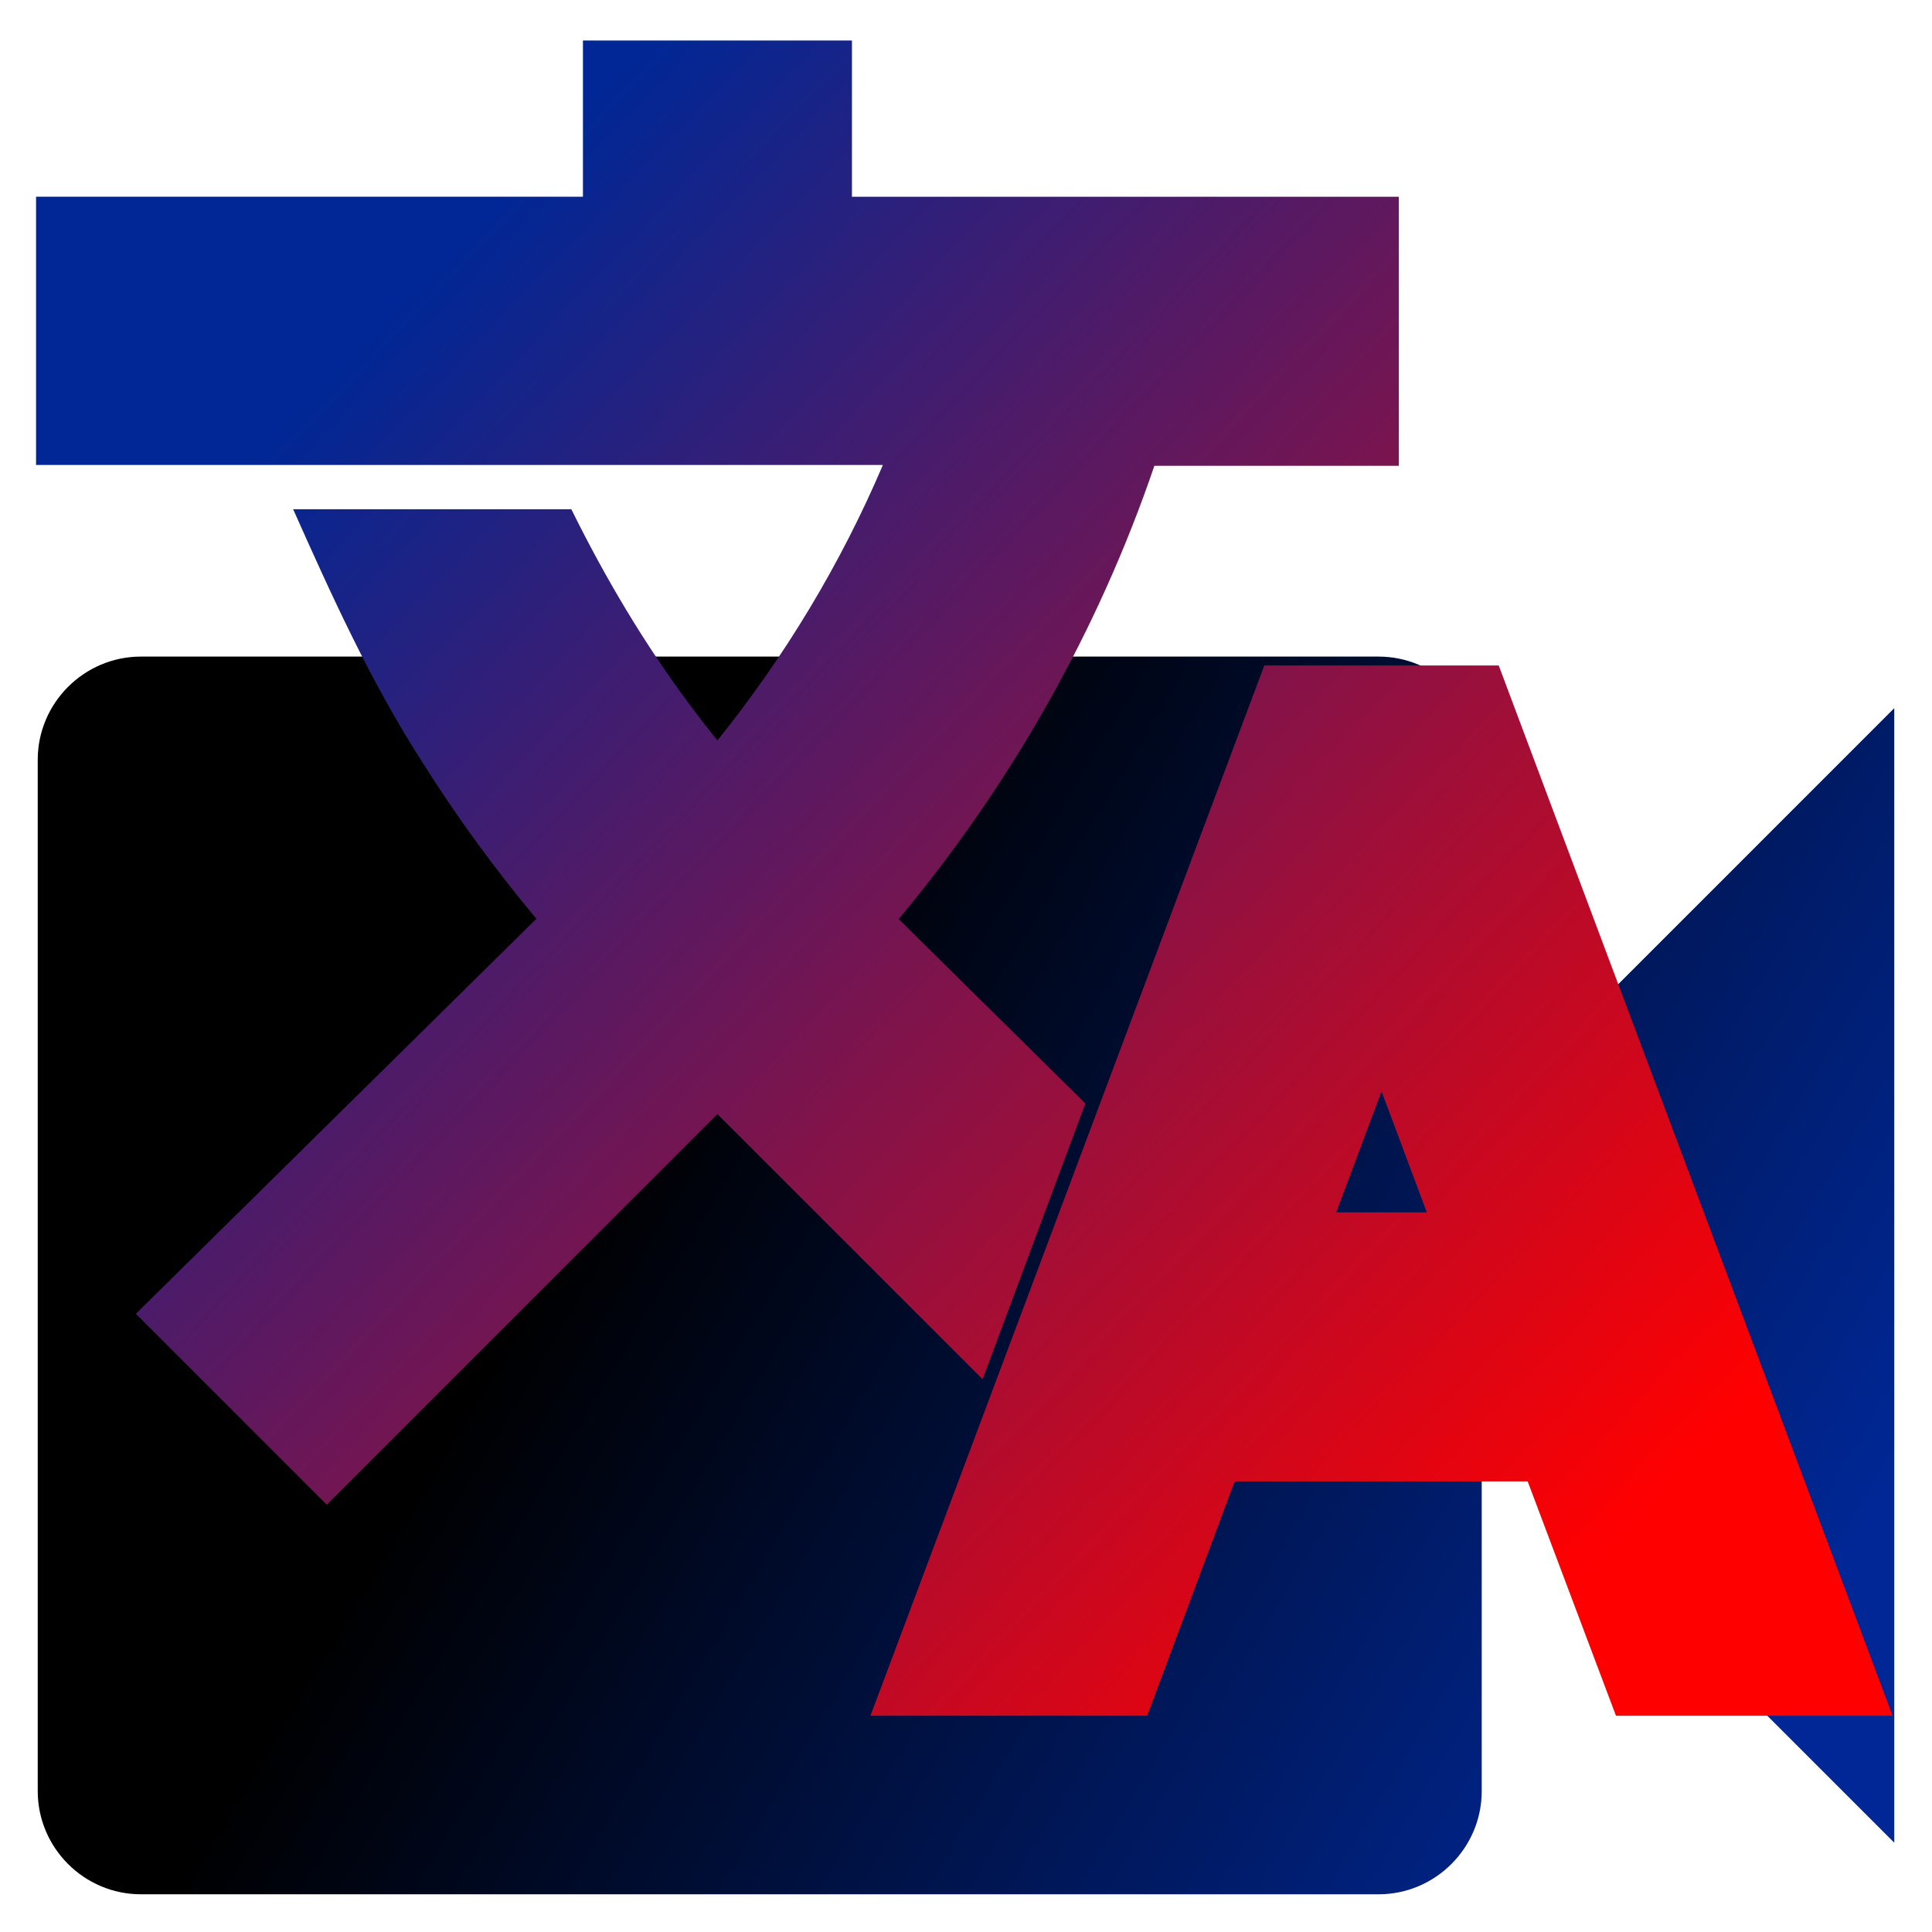 <?xml version="1.0" encoding="UTF-8" standalone="no"?>
<svg
   xmlns:osb="http://www.openswatchbook.org/uri/2009/osb"
   xmlns:dc="http://purl.org/dc/elements/1.1/"
   xmlns:cc="http://creativecommons.org/ns#"
   xmlns:rdf="http://www.w3.org/1999/02/22-rdf-syntax-ns#"
   xmlns:svg="http://www.w3.org/2000/svg"
   xmlns="http://www.w3.org/2000/svg"
   xmlns:xlink="http://www.w3.org/1999/xlink"
   xmlns:sodipodi="http://sodipodi.sourceforge.net/DTD/sodipodi-0.dtd"
   xmlns:inkscape="http://www.inkscape.org/namespaces/inkscape"
   width="256"
   height="256"
   viewBox="0 0 67.733 67.733"
   version="1.1"
   id="svg8"
   sodipodi:docname="AppIcon.svg"
   inkscape:export-filename="D:\GitRepos\Masterthesis\git\Video-Translation-Application\User-Interface\AppIcon\AppIcon.png"
   inkscape:export-xdpi="96"
   inkscape:export-ydpi="96"
   inkscape:version="1.0 (4035a4fb49, 2020-05-01)">
  <defs
     id="defs2">
    <linearGradient
       id="linearGradient2896"
       inkscape:collect="always">
      <stop
         id="stop2892"
         offset="0"
         style="stop-color:#002795;stop-opacity:1" />
      <stop
         id="stop2894"
         offset="1"
         style="stop-color:#ff0000;stop-opacity:1" />
    </linearGradient>
    <linearGradient
       osb:paint="solid"
       id="linearGradient2874">
      <stop
         id="stop2872"
         offset="0"
         style="stop-color:#000000;stop-opacity:1;" />
    </linearGradient>
    <linearGradient
       id="linearGradient890"
       inkscape:collect="always">
      <stop
         id="stop886"
         offset="0"
         style="stop-color:#000000;stop-opacity:1;" />
      <stop
         id="stop888"
         offset="1"
         style="stop-color:#0000f5;stop-opacity:0" />
    </linearGradient>
    <linearGradient
       inkscape:collect="always"
       id="linearGradient3079">
      <stop
         style="stop-color:#000000;stop-opacity:1;"
         offset="0"
         id="stop3075" />
      <stop
         style="stop-color:#002795;stop-opacity:1"
         offset="1"
         id="stop3077" />
    </linearGradient>
    <linearGradient
       inkscape:collect="always"
       xlink:href="#linearGradient3079"
       id="linearGradient3081"
       x1="67.818"
       y1="91.629"
       x2="213.887"
       y2="171.798"
       gradientUnits="userSpaceOnUse"
       gradientTransform="matrix(0.767,0,0,0.767,-29.864,-32.153)" />
    <linearGradient
       inkscape:collect="always"
       xlink:href="#linearGradient3079"
       id="linearGradient3141"
       gradientUnits="userSpaceOnUse"
       gradientTransform="matrix(1.11,0,0,1.11,-72.943,-76.11)"
       x1="85.756"
       y1="103.691"
       x2="120.156"
       y2="124.304" />
    <linearGradient
       gradientUnits="userSpaceOnUse"
       y2="23.21"
       x2="146.116"
       y1="-23.562"
       x1="106.9"
       id="linearGradient892"
       xlink:href="#linearGradient890"
       inkscape:collect="always" />
    <linearGradient
       gradientTransform="matrix(0.93,0,0,0.93,-109.459,19.228)"
       gradientUnits="userSpaceOnUse"
       y2="34.657"
       x2="181.448"
       y1="-10.586"
       x1="133.922"
       id="linearGradient2898"
       xlink:href="#linearGradient2896"
       inkscape:collect="always" />
  </defs>
  <sodipodi:namedview
     inkscape:snap-nodes="false"
     id="base"
     pagecolor="#ffffff"
     bordercolor="#666666"
     borderopacity="1.0"
     inkscape:pageopacity="0.0"
     inkscape:pageshadow="2"
     inkscape:zoom="2.8284271"
     inkscape:cx="128.01778"
     inkscape:cy="121.44719"
     inkscape:document-units="px"
     inkscape:current-layer="layer1"
     inkscape:document-rotation="0"
     showgrid="false"
     inkscape:window-width="1920"
     inkscape:window-height="1017"
     inkscape:window-x="1912"
     inkscape:window-y="-8"
     inkscape:window-maximized="1"
     showborder="true"
     units="px"
     inkscape:pagecheckerboard="true"
     showguides="true"
     inkscape:guide-bbox="true">
    <sodipodi:guide
       position="31.524,66.41"
       orientation="0,1"
       id="guide3083"
       inkscape:label=""
       inkscape:locked="false"
       inkscape:color="rgb(0,0,255)" />
    <sodipodi:guide
       position="1.323,64.179"
       orientation="-1,0"
       id="guide3085"
       inkscape:label=""
       inkscape:locked="false"
       inkscape:color="rgb(0,0,255)" />
    <sodipodi:guide
       position="66.41,64.179"
       orientation="-1,0"
       id="guide3087"
       inkscape:label=""
       inkscape:locked="false"
       inkscape:color="rgb(0,0,255)" />
    <sodipodi:guide
       position="12.722,1.323"
       orientation="0,1"
       id="guide3089"
       inkscape:label=""
       inkscape:locked="false"
       inkscape:color="rgb(0,0,255)" />
    <sodipodi:guide
       position="48.656,60.493"
       orientation="-0.707,-0.707"
       id="guide3091" />
    <sodipodi:guide
       position="27.947,66.41"
       orientation="-0.707,-0.707"
       id="guide3093" />
    <sodipodi:guide
       position="1.32,54.606"
       orientation="-0.707,-0.707"
       id="guide3095" />
    <sodipodi:guide
       position="5.861,21.639"
       orientation="-0.707,-0.707"
       id="guide3101" />
    <sodipodi:guide
       position="48.656,60.493"
       orientation="0,-1"
       id="guide3103" />
    <sodipodi:guide
       position="22.03,66.41"
       orientation="1,0"
       id="guide3105" />
    <sodipodi:guide
       inkscape:color="rgb(0,0,255)"
       inkscape:locked="false"
       inkscape:label=""
       id="guide922"
       orientation="-1,0"
       position="65.087,74.094" />
    <sodipodi:guide
       inkscape:color="rgb(0,0,255)"
       inkscape:locked="false"
       inkscape:label=""
       id="guide926"
       orientation="0,1"
       position="75.21,2.646" />
  </sodipodi:namedview>
  <g
     inkscape:groupmode="layer"
     id="layer3"
     inkscape:label="Ebene 3" />
  <g
     inkscape:groupmode="layer"
     id="layer2"
     inkscape:label="Ebene 2">
    <path
       id="path4"
       d="M 51.947,39.291 V 26.635 c 0,-1.989 -1.627,-3.616 -3.616,-3.616 H 4.939 c -1.989,0 -3.616,1.627 -3.616,3.616 v 36.16 c 0,1.989 1.627,3.616 3.616,3.616 H 48.331 c 1.989,0 3.616,-1.627 3.616,-3.616 V 50.139 L 66.41,64.602 V 24.827 Z"
       style="opacity:1;fill:url(#linearGradient3141);fill-opacity:1;stroke-width:3.616" />
  </g>
  <g
     inkscape:label="Ebene 1"
     inkscape:groupmode="layer"
     id="layer1">
    <g
       style="fill-opacity:1;fill:url(#linearGradient892)"
       transform="translate(-7.109,3.357)"
       id="g884">
      <g
         transform="matrix(2.929,0,0,2.929,83.468,-35.278)"
         style="stroke:none;stroke-opacity:1;fill-opacity:1.0;fill:url(#linearGradient892)"
         id="g838">
        <g
           style="opacity:1;stroke:none;stroke-opacity:1;fill-opacity:1.0;fill:url(#linearGradient892)"
           id="g840" />
      </g>
    </g>
    <g
       id="g855"
       style="opacity:1;stroke:#ff0000;fill:none;fill-opacity:1;stroke-opacity:1"
       transform="matrix(2.712,0,0,2.712,90.645,-39.512)" />
    <path
       id="path4-8"
       style="fill:url(#linearGradient2898);fill-opacity:1;stroke-width:2.739"
       d="m 20.437,2.078 c 0,1.606 0,3.213 0,4.819 -6.391,0 -12.782,0 -19.173,0 0,3.135 0,6.269 0,9.404 9.896,0 19.793,0 29.689,0 -1.477,3.466 -3.44,6.723 -5.802,9.658 -0.321,-0.399 -0.629,-0.794 -0.946,-1.22 -1.608,-2.155 -2.986,-4.475 -4.174,-6.885 -3.251,0 -6.502,0 -9.753,0 1.342,3.015 2.712,6.035 4.498,8.819 1.215,1.934 2.563,3.786 4.03,5.537 -4.681,4.617 -9.362,9.233 -14.043,13.85 2.231,2.231 4.463,4.463 6.694,6.694 4.565,-4.565 9.13,-9.13 13.695,-13.695 3.099,3.099 6.197,6.197 9.296,9.296 1.202,-3.222 2.402,-6.445 3.603,-9.668 -2.182,-2.155 -4.363,-4.311 -6.545,-6.466 3.922,-4.692 6.992,-10.101 8.965,-15.892 2.857,0 5.713,0 8.57,0 0,-3.144 0,-6.288 0,-9.431 -6.391,0 -12.782,0 -19.173,0 0,-1.826 0,-3.652 0,-5.478 -3.144,0 -6.287,0 -9.431,0 0,0.22 0,0.439 0,0.659 z m 23.727,21.68 c -4.549,12.131 -9.098,24.263 -13.648,36.394 3.234,0 6.469,0 9.703,0 1.021,-2.739 2.044,-5.478 3.066,-8.217 3.424,0 6.849,0 10.273,0 1.032,2.739 2.063,5.478 3.096,8.217 3.232,0 6.465,0 9.697,0 C 61.748,47.878 57.146,35.605 52.543,23.331 c -2.74,0 -5.479,0 -8.219,0 -0.053,0.142 -0.107,0.285 -0.16,0.427 z m 5.858,18.746 c -1.059,0 -2.117,0 -3.176,0 0.529,-1.414 1.059,-2.829 1.588,-4.243 0.529,1.414 1.059,2.829 1.588,4.243 z" />
  </g>
</svg>

